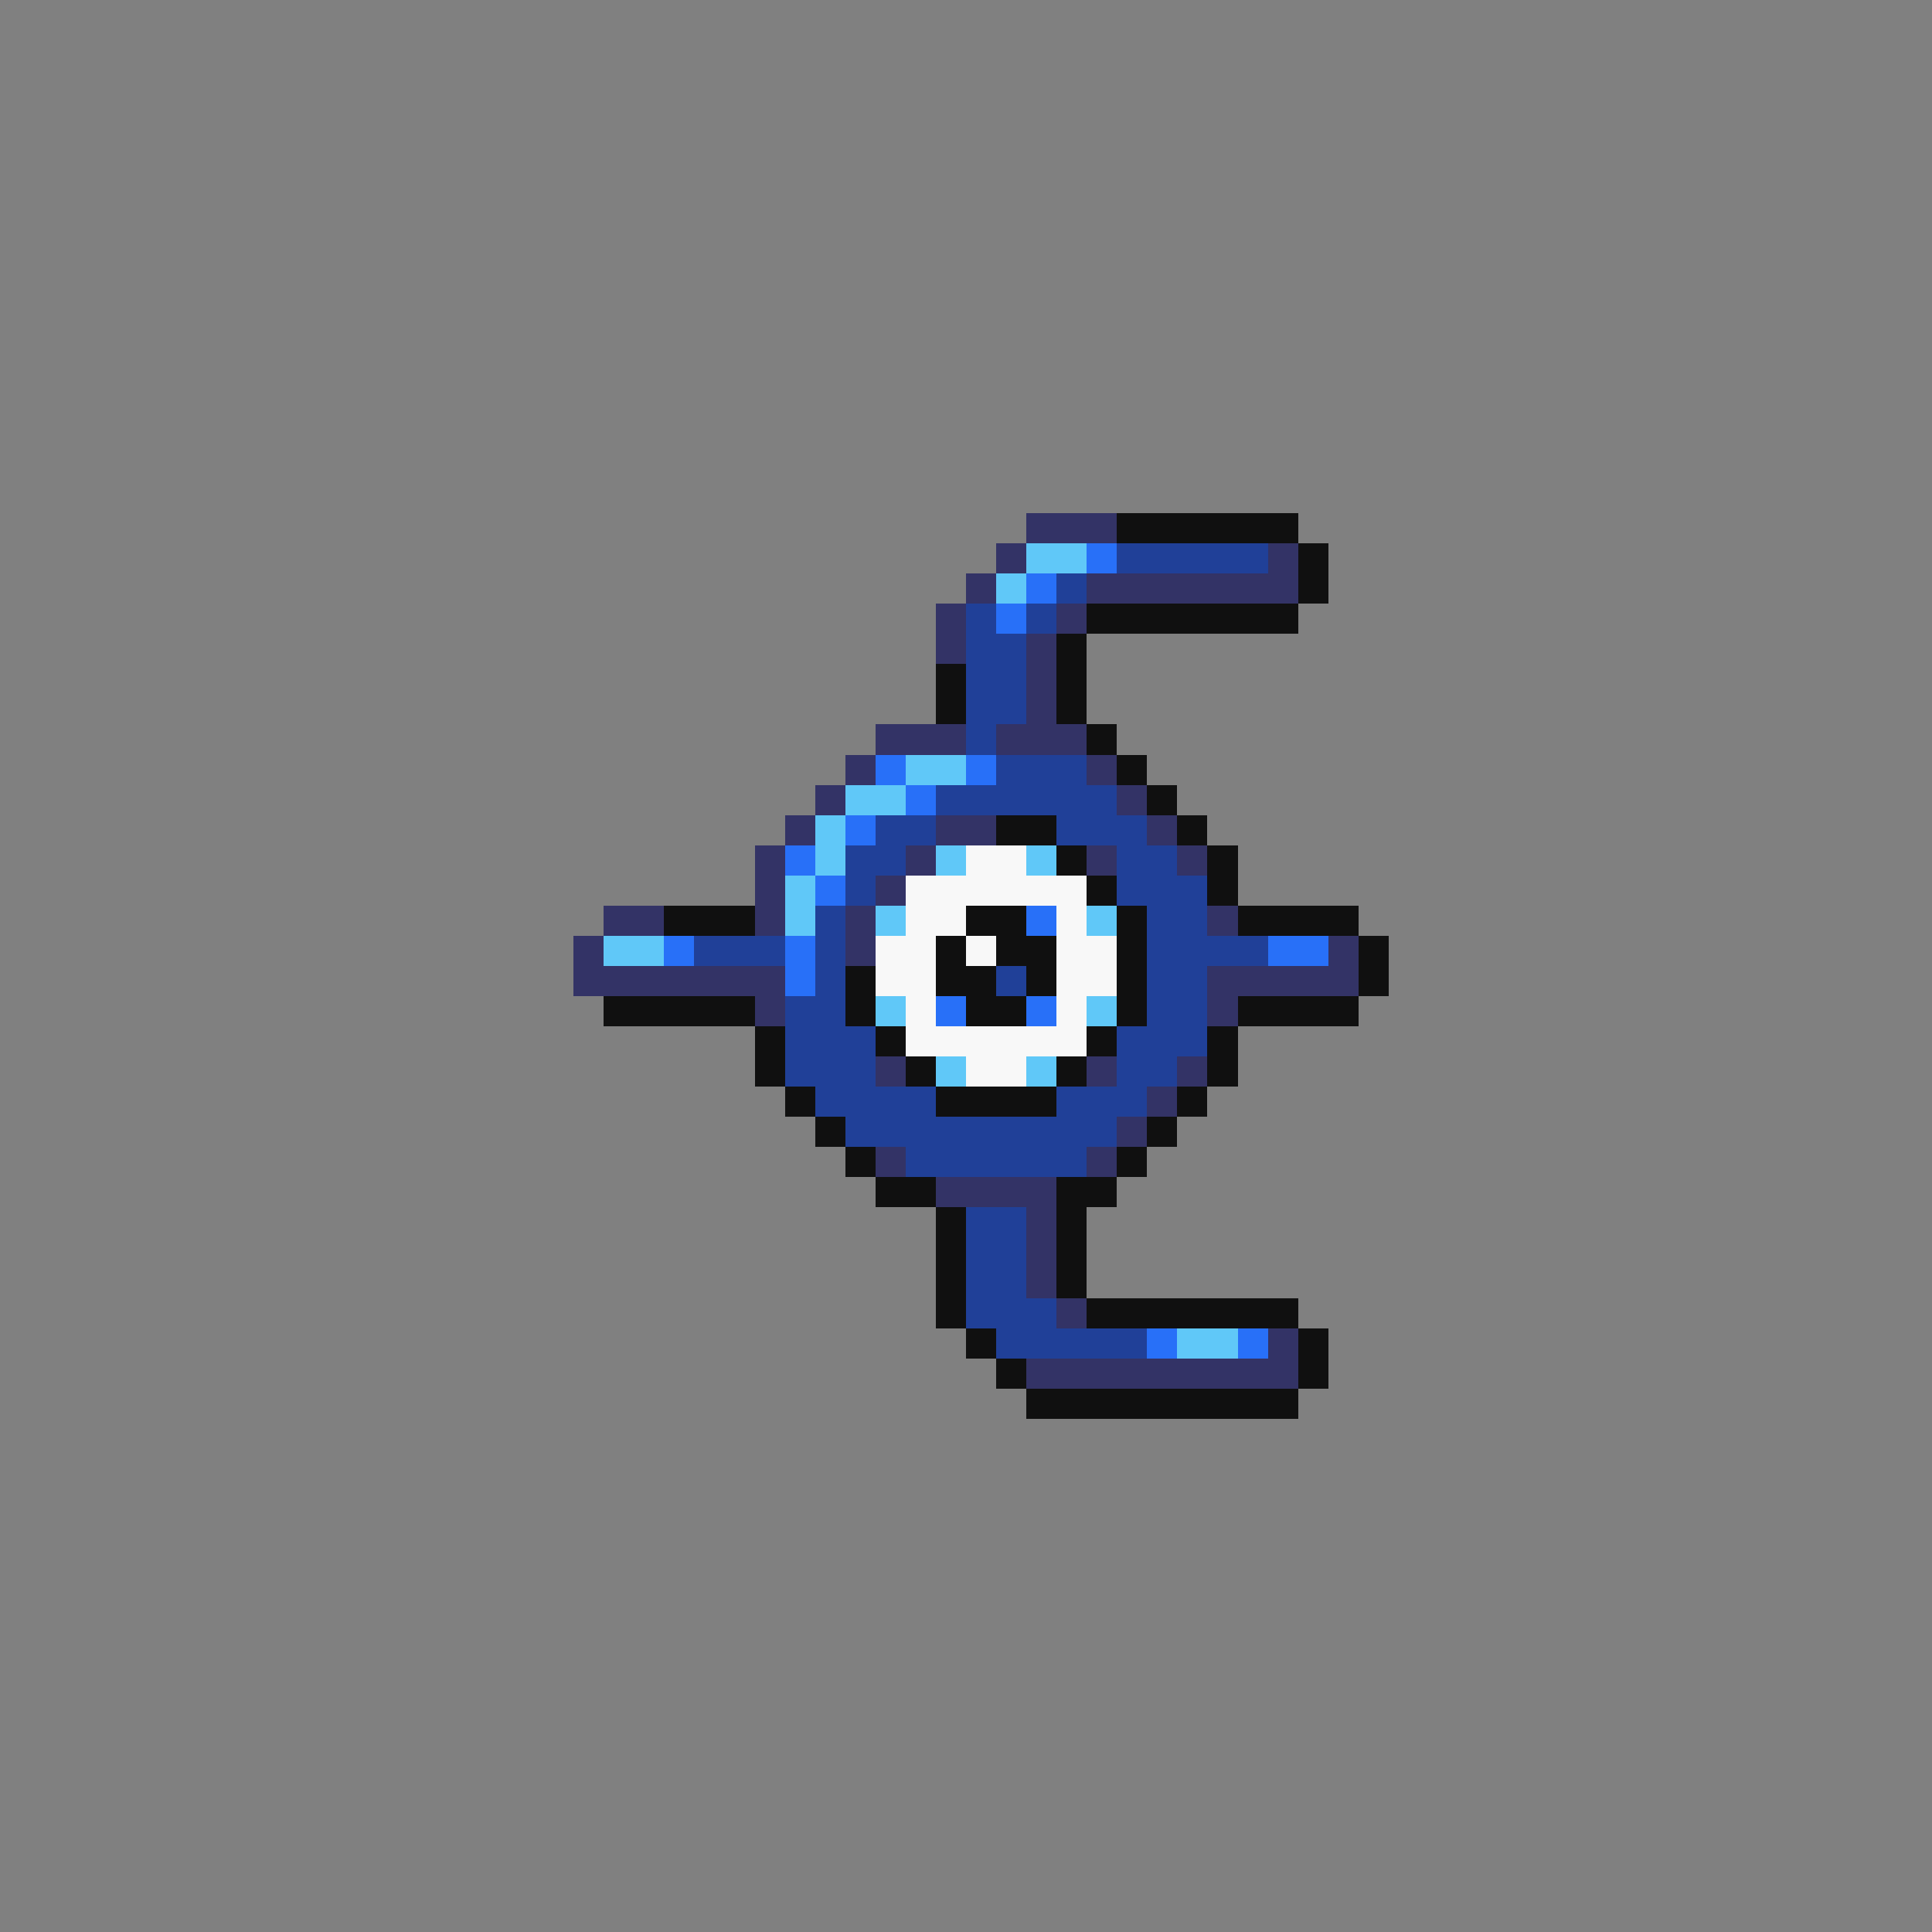 <svg xmlns="http://www.w3.org/2000/svg" viewBox="0 -0.5 64 64" shape-rendering="crispEdges">
<rect x="0" y="-0.5" width="64" height="64" fill="#808080" stroke="none"/>
<path stroke="#333366" d="M34 17h3M33 18h1M42 18h1M32 19h1M36 19h7M31 20h1M35 20h1M31 21h1M34 21h1M34 22h1M34 23h1M29 24h3M33 24h3M28 25h1M36 25h1M27 26h1M37 26h1M26 27h1M31 27h2M38 27h1M25 28h1M30 28h1M36 28h1M39 28h1M25 29h1M29 29h1M20 30h2M25 30h1M28 30h1M40 30h1M19 31h1M28 31h1M44 31h1M19 32h7M40 32h5M25 33h1M40 33h1M29 35h1M36 35h1M39 35h1M38 36h1M37 37h1M29 38h1M36 38h1M31 39h4M34 40h1M34 41h1M34 42h1M35 43h1M42 44h1M34 45h9" />
<path stroke="#101010" d="M37 17h6M43 18h1M43 19h1M36 20h7M35 21h1M31 22h1M35 22h1M31 23h1M35 23h1M36 24h1M37 25h1M38 26h1M33 27h2M39 27h1M35 28h1M40 28h1M36 29h1M40 29h1M22 30h3M32 30h2M37 30h1M41 30h4M31 31h1M33 31h2M37 31h1M45 31h1M28 32h1M31 32h2M34 32h1M37 32h1M45 32h1M20 33h5M28 33h1M32 33h2M37 33h1M41 33h4M25 34h1M29 34h1M36 34h1M40 34h1M25 35h1M30 35h1M35 35h1M40 35h1M26 36h1M31 36h4M39 36h1M27 37h1M38 37h1M28 38h1M37 38h1M29 39h2M35 39h2M31 40h1M35 40h1M31 41h1M35 41h1M31 42h1M35 42h1M31 43h1M36 43h7M32 44h1M43 44h1M33 45h1M43 45h1M34 46h9" />
<path stroke="#60c8f8" d="M34 18h2M33 19h1M30 25h2M28 26h2M27 27h1M27 28h1M31 28h1M34 28h1M26 29h1M26 30h1M29 30h1M36 30h1M20 31h2M29 33h1M36 33h1M31 35h1M34 35h1M39 44h2" />
<path stroke="#2870f8" d="M36 18h1M34 19h1M33 20h1M29 25h1M32 25h1M30 26h1M28 27h1M26 28h1M27 29h1M34 30h1M22 31h1M26 31h1M42 31h2M26 32h1M31 33h1M34 33h1M38 44h1M41 44h1" />
<path stroke="#204098" d="M37 18h5M35 19h1M32 20h1M34 20h1M32 21h2M32 22h2M32 23h2M32 24h1M33 25h3M31 26h6M29 27h2M35 27h3M28 28h2M37 28h2M28 29h1M37 29h3M27 30h1M38 30h2M23 31h3M27 31h1M38 31h4M27 32h1M33 32h1M38 32h2M26 33h2M38 33h2M26 34h3M37 34h3M26 35h3M37 35h2M27 36h4M35 36h3M28 37h9M30 38h6M32 40h2M32 41h2M32 42h2M32 43h3M33 44h5" />
<path stroke="#f8f8f8" d="M32 28h2M30 29h6M30 30h2M35 30h1M29 31h2M32 31h1M35 31h2M29 32h2M35 32h2M30 33h1M35 33h1M30 34h6M32 35h2" />
</svg>